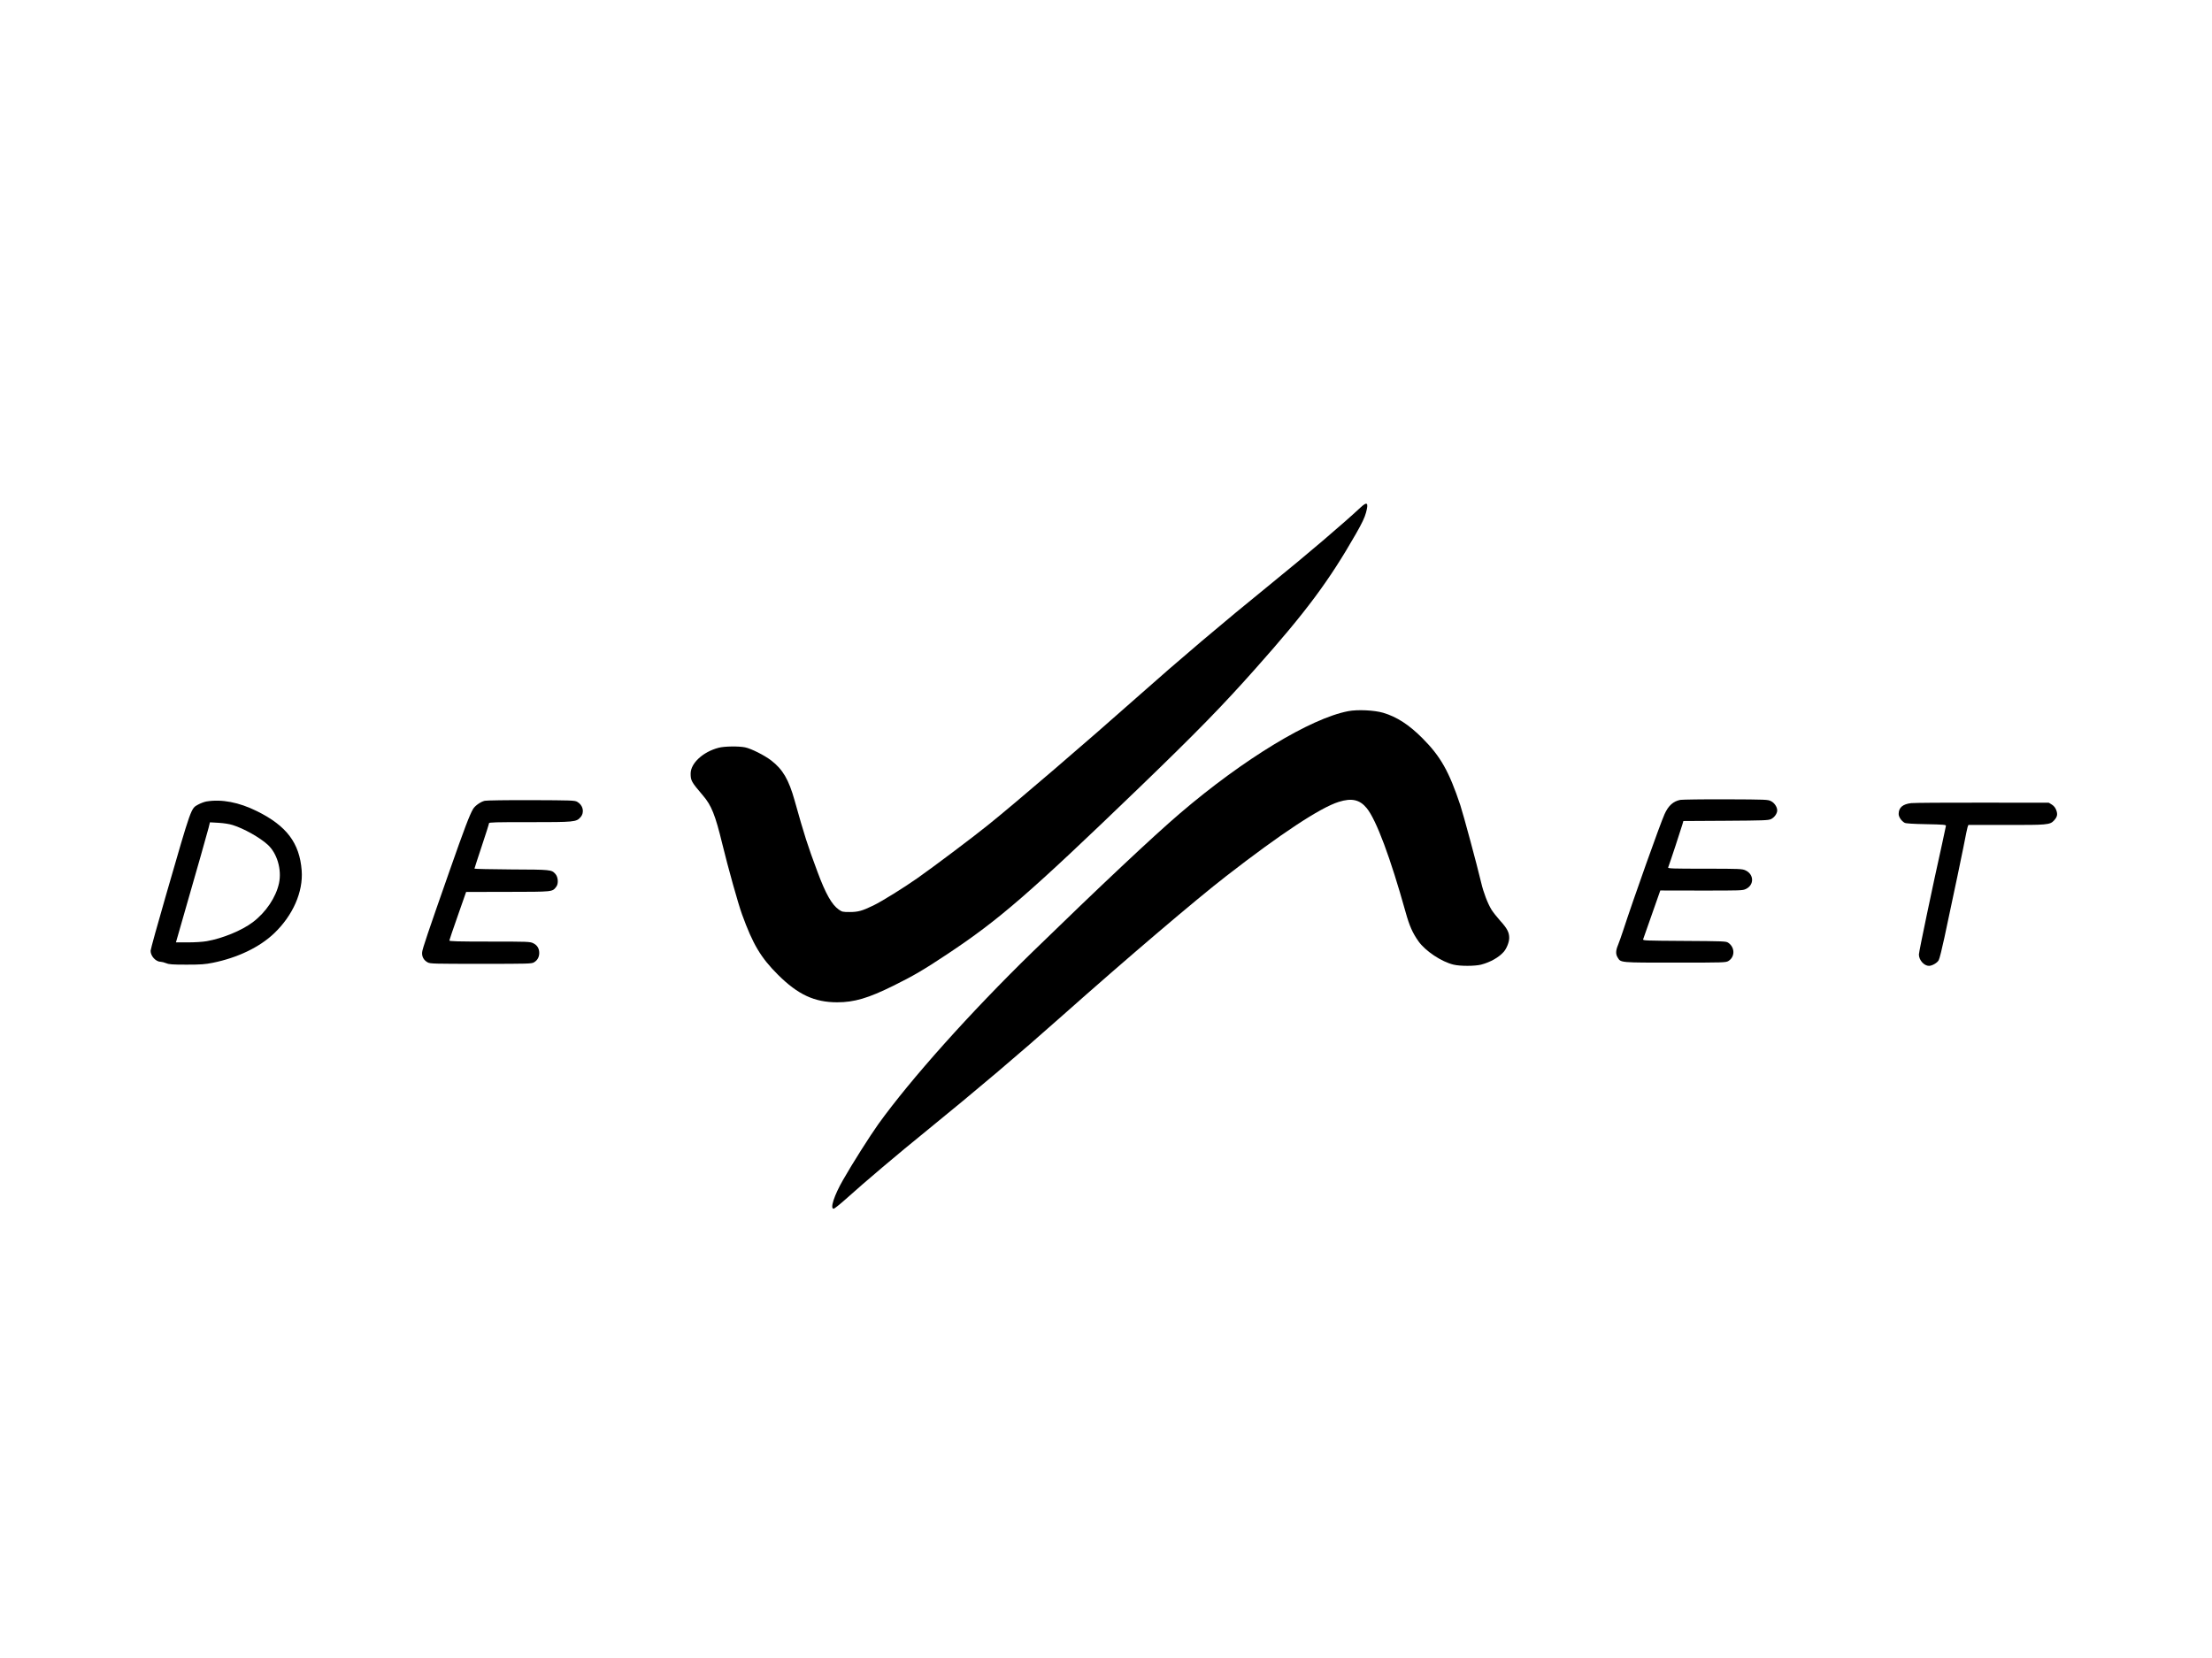 <?xml version="1.0" standalone="no"?>
<!DOCTYPE svg PUBLIC "-//W3C//DTD SVG 20010904//EN"
 "http://www.w3.org/TR/2001/REC-SVG-20010904/DTD/svg10.dtd">
<svg version="1.0" xmlns="http://www.w3.org/2000/svg"
 width="2732pt" height="2048pt" viewBox="0 0 2732 2048"
 preserveAspectRatio="xMidYMid meet">

<g transform="translate(0,2048) scale(0.1,-0.1)"
fill="#000000" stroke="none">
<path d="M16804 14212 c-212 -198 -665 -584 -1094 -932 -620 -503 -1142 -946
-1675 -1419 -599 -532 -1489 -1296 -1834 -1573 -183 -148 -678 -520 -872 -656
-171 -120 -442 -288 -544 -337 -137 -66 -187 -80 -291 -80 -85 0 -94 2 -134
30 -86 60 -163 195 -264 468 -124 332 -160 446 -281 877 -73 261 -147 387
-290 497 -83 64 -248 147 -323 162 -79 16 -254 14 -326 -5 -193 -50 -346 -191
-346 -319 0 -87 9 -103 153 -272 104 -121 152 -242 237 -593 74 -303 196 -740
245 -875 134 -369 231 -533 444 -745 246 -245 450 -340 731 -340 211 0 384 51
695 205 245 121 370 194 665 390 639 424 1016 751 2365 2051 704 679 1032
1014 1440 1474 626 703 910 1086 1241 1665 77 135 108 200 125 262 34 125 16
142 -67 65z"/>
<path d="M16652 11696 c-466 -89 -1293 -591 -2077 -1261 -332 -284 -982 -895
-1824 -1714 -765 -745 -1503 -1570 -1903 -2126 -104 -146 -320 -486 -435 -688
-110 -191 -164 -357 -117 -357 9 0 73 51 143 113 247 222 645 559 1008 853
621 505 1137 942 1668 1414 796 707 1654 1438 2030 1729 675 524 1160 844
1388 916 161 51 261 29 348 -78 118 -146 292 -612 479 -1282 47 -170 86 -258
159 -361 84 -120 285 -254 434 -289 83 -20 262 -19 339 0 115 30 221 90 281
159 36 42 67 120 67 171 0 69 -25 117 -112 213 -41 46 -89 107 -107 136 -48
79 -99 213 -127 333 -56 235 -218 835 -258 958 -139 417 -244 602 -466 825
-167 168 -318 266 -487 316 -110 32 -315 42 -431 20z"/>
<path d="M20752 10600 c-87 -18 -146 -71 -193 -175 -54 -119 -383 -1043 -514
-1445 -21 -63 -48 -141 -61 -172 -29 -69 -30 -113 -5 -154 40 -66 22 -64 713
-64 600 0 624 1 655 20 84 51 82 171 -4 227 -25 17 -65 18 -541 21 -479 3
-513 4 -508 20 3 9 52 149 109 310 l103 293 508 -1 c489 0 510 0 550 20 104
50 100 182 -7 230 -39 18 -70 20 -501 20 -398 0 -457 2 -453 15 18 45 167 497
176 532 l12 42 522 3 c465 3 526 5 559 20 42 19 78 69 78 108 0 41 -34 93 -76
114 -38 20 -56 21 -559 23 -286 1 -539 -3 -563 -7z"/>
<path d="M5987 10589 c-51 -12 -120 -61 -144 -101 -43 -73 -107 -241 -290
-763 -270 -770 -335 -963 -339 -1005 -6 -55 19 -100 68 -127 31 -17 75 -18
658 -18 595 0 627 1 656 19 42 25 64 65 64 116 0 55 -25 96 -75 120 -39 19
-64 20 -538 20 -391 0 -497 3 -497 13 0 6 47 144 104 306 l103 294 514 1 c566
1 549 -1 599 63 30 38 24 121 -11 159 -48 52 -52 53 -542 55 -251 2 -457 6
-457 10 0 4 41 129 90 277 50 149 90 276 90 284 0 11 82 14 498 13 558 0 580
2 632 61 52 60 32 150 -42 191 -30 17 -74 18 -568 20 -299 1 -552 -3 -573 -8z"/>
<path d="M2547 10580 c-26 -5 -71 -22 -100 -38 -90 -50 -79 -19 -396 -1116
-105 -362 -191 -673 -191 -690 0 -66 65 -136 127 -136 12 0 42 -8 65 -17 36
-15 76 -18 253 -18 178 0 227 4 323 23 306 62 576 191 757 363 233 222 361
514 341 777 -26 339 -186 551 -551 732 -223 111 -438 152 -628 120z m328 -291
c135 -42 332 -152 431 -242 116 -105 176 -307 140 -476 -37 -173 -161 -359
-324 -482 -135 -102 -373 -200 -568 -234 -51 -9 -147 -15 -234 -15 l-147 0 64
223 c208 723 324 1130 339 1191 l17 69 106 -6 c66 -4 132 -14 176 -28z"/>
<path d="M23605 10560 c-105 -12 -155 -55 -155 -134 0 -36 33 -86 74 -109 14
-8 99 -14 266 -17 210 -4 245 -7 244 -20 -1 -8 -23 -109 -48 -225 -114 -510
-286 -1331 -286 -1364 0 -70 64 -141 125 -141 40 1 103 38 120 71 10 17 41
143 70 278 91 419 252 1191 270 1294 10 53 22 98 29 98 6 1 211 1 456 0 509
-2 549 1 597 53 43 46 49 77 29 131 -12 30 -29 51 -54 67 l-37 23 -820 1
c-451 1 -847 -2 -880 -6z"/>
</g>
</svg>
